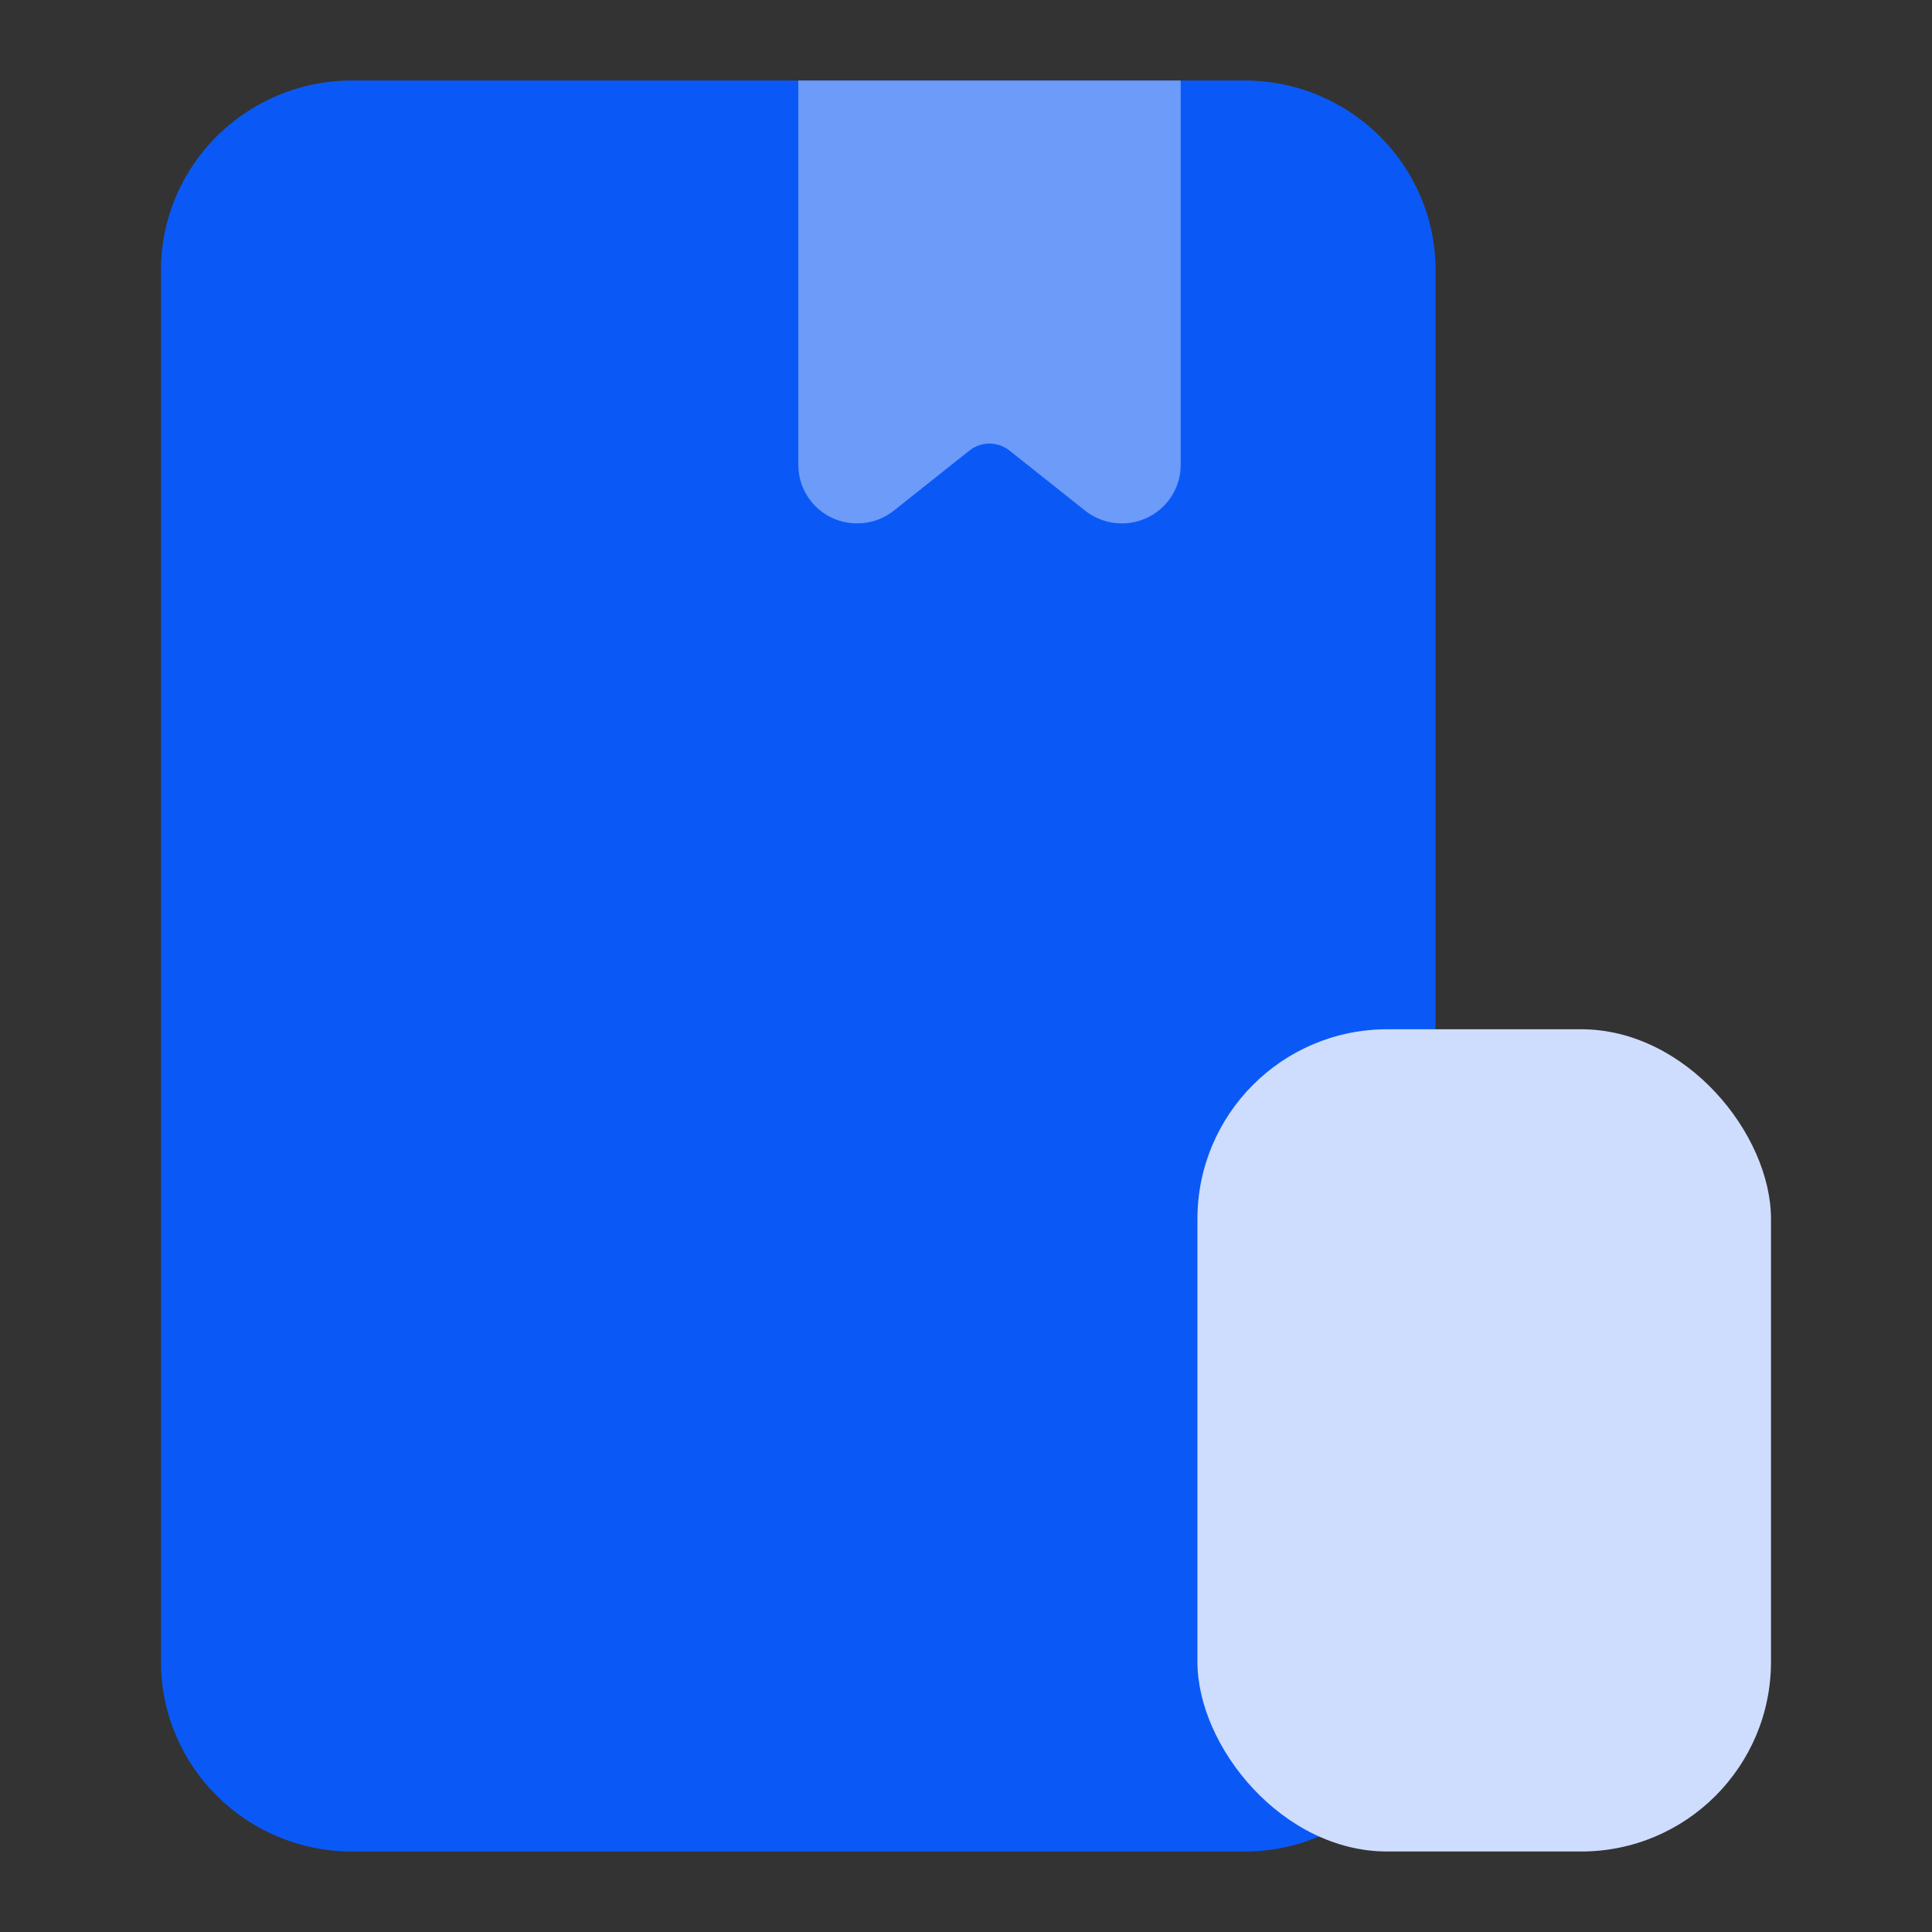 <?xml version="1.0" encoding="UTF-8"?>
<svg width="24px" height="24px" viewBox="0 0 24 24" version="1.1" xmlns="http://www.w3.org/2000/svg" xmlns:xlink="http://www.w3.org/1999/xlink">
    <rect x="0" y="0" width="24" height="24" fill="#333333" stroke="none"/>
    <title>ic_01_onmdpi</title>
    <g id="ic_01_on" stroke="none" stroke-width="1" fill="none" fill-rule="evenodd">
        <path d="M15.458,1 C16.77,1 17.833,2.055 17.833,3.357 L17.833,20.643 C17.833,21.945 16.77,23 15.458,23 L4.375,23 C3.063,23 2,21.945 2,20.643 L2,3.357 C2,2.055 3.063,1 4.375,1 L15.458,1 Z" id="形状" fill="#0A59F7" style="mix-blend-mode: multiply;"></path>
        <rect id="矩形" fill="#CEDDFD" x="14.875" y="12.786" width="7.125" height="10.214" rx="2.357"></rect>
        <path d="M14.667,5.776 C14.667,6.177 14.339,6.502 13.936,6.502 C13.77,6.502 13.609,6.446 13.479,6.343 L12.539,5.596 C12.394,5.482 12.189,5.482 12.044,5.596 L11.104,6.343 C10.789,6.593 10.329,6.542 10.077,6.23 C9.973,6.101 9.917,5.941 9.917,5.776 L9.917,1 L14.667,1 Z" id="形状结合" fill-opacity="0.402" fill="#FFFFFF"></path>
    </g>
</svg>